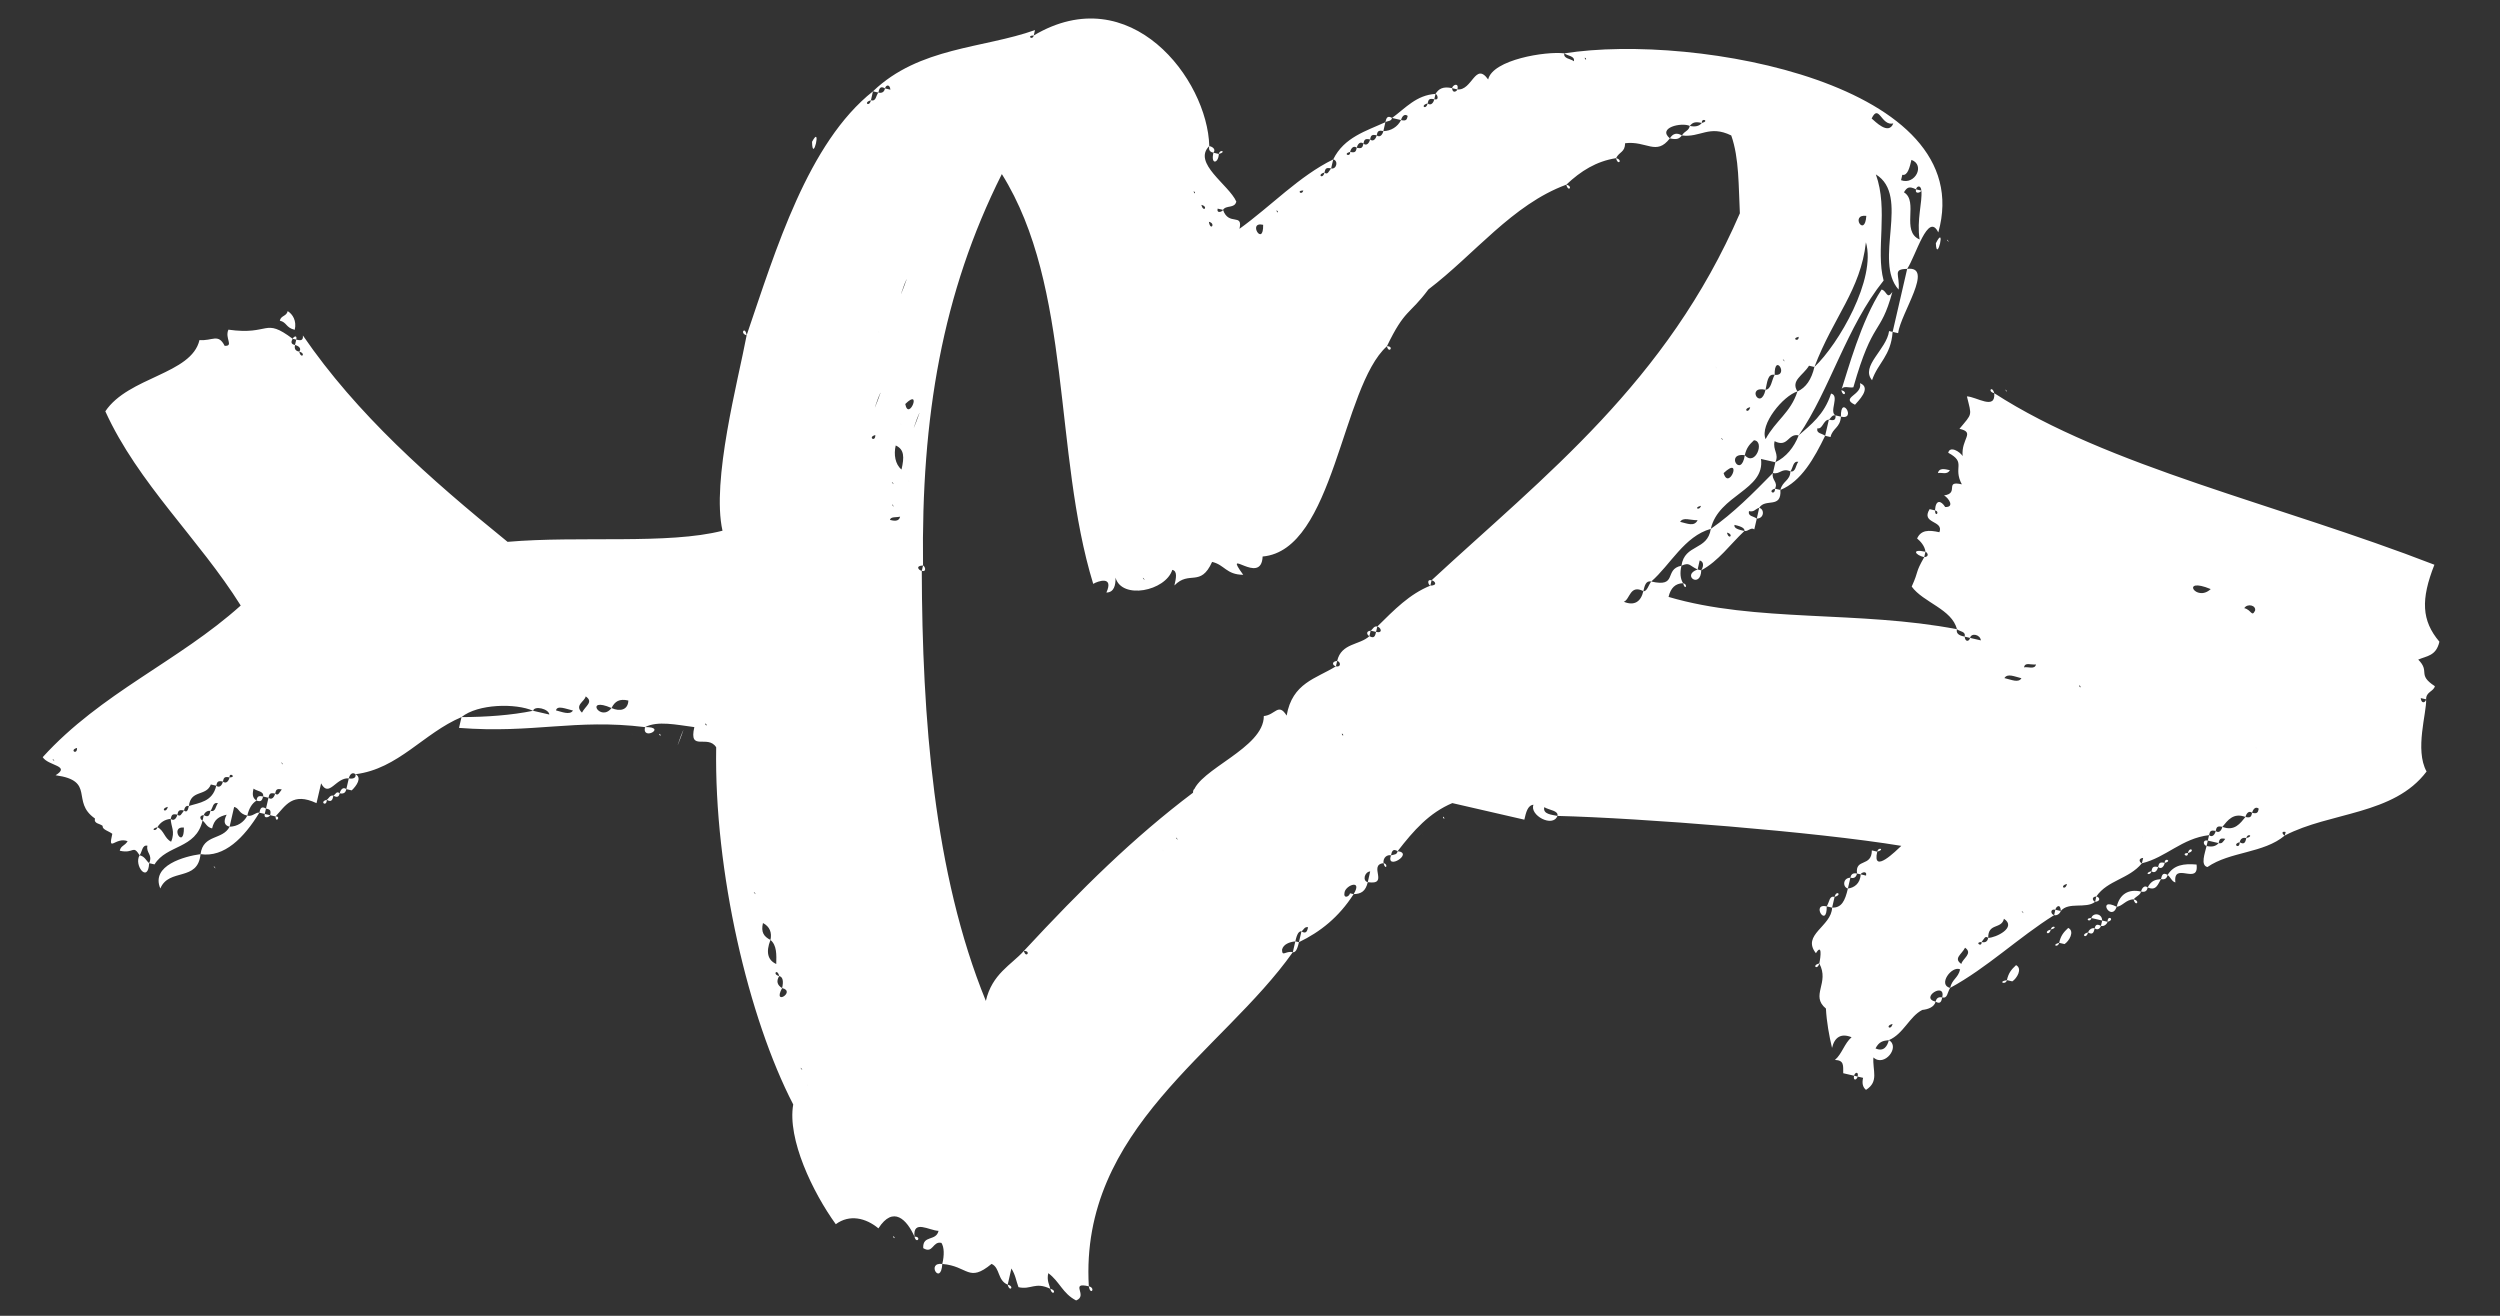 <svg width="38" height="20" viewBox="0 0 38 20" fill="none" xmlns="http://www.w3.org/2000/svg">
<rect x="0" y="0" width="38" height="20" fill="#333333" stroke="none"/>
<path d="M28.989 4.087C28.758 4.091 28.882 4.177 28.859 4.402C28.469 3.967 29.043 2.975 28.513 2.651C28.707 3.186 28.507 3.803 28.631 4.264C28.065 4.969 27.817 5.921 27.34 6.618C27.176 6.58 27.18 6.811 26.974 6.706C26.942 6.843 27.045 6.896 26.986 7.026L26.767 6.976C26.831 7.452 26.123 7.519 26.004 8.039C25.604 8.149 25.387 8.589 25.099 8.839C25.017 8.821 24.998 8.903 24.979 8.985C24.773 8.88 24.777 9.111 24.682 9.147C24.84 9.212 24.941 9.149 24.979 8.985C25.034 8.997 25.059 8.888 25.099 8.839C25.509 8.934 25.286 8.652 25.558 8.599C25.532 8.709 25.541 8.797 25.583 8.865C25.467 8.867 25.394 8.936 25.362 9.073C26.684 9.464 28.255 9.278 29.745 9.564C29.726 9.646 29.808 9.665 29.863 9.677C29.871 9.766 29.933 9.751 29.945 9.696L30.109 9.734C30.101 9.646 29.964 9.614 29.945 9.696L29.863 9.677C29.882 9.595 29.794 9.604 29.745 9.564C29.671 9.259 29.233 9.158 29.058 8.916C29.176 8.655 29.103 8.724 29.248 8.469C29.336 8.461 29.294 8.394 29.267 8.387C29.258 8.299 29.189 8.225 29.14 8.185C29.199 8.055 29.315 8.053 29.479 8.09C29.551 7.905 29.191 7.966 29.33 7.739L29.412 7.758C29.414 7.874 29.494 7.777 29.412 7.758C29.422 7.587 29.504 7.606 29.567 7.707C29.711 7.711 29.626 7.577 29.55 7.53C29.788 7.499 29.546 7.299 29.82 7.362C29.679 7.099 29.895 7.033 29.613 6.882C29.639 6.772 29.79 6.865 29.832 6.932C29.807 6.667 30.03 6.574 29.784 6.518C29.984 6.276 29.971 6.33 29.897 6.025C30.04 6.029 30.337 6.242 30.312 5.976C32.043 7.096 34.622 7.661 37.003 8.584C36.795 9.112 36.807 9.432 37.079 9.754C37.029 9.973 36.886 9.969 36.757 10.026C36.945 10.213 36.734 10.251 37.01 10.43C36.991 10.512 36.875 10.514 36.877 10.63L36.795 10.611C36.804 10.7 36.865 10.685 36.877 10.63C36.888 10.834 36.701 11.396 36.884 11.727C36.386 12.39 35.417 12.34 34.729 12.7L34.742 12.646C34.66 12.627 34.702 12.694 34.729 12.7C34.407 12.972 33.896 12.941 33.553 13.179C33.443 13.153 33.515 12.968 33.54 12.859C33.622 12.878 33.683 12.863 33.723 12.815C33.778 12.827 33.784 12.8 33.824 12.751C33.816 12.663 33.946 12.722 33.824 12.751C33.742 12.732 33.736 12.76 33.723 12.815L33.559 12.777L33.578 12.694C33.626 12.735 33.666 12.686 33.679 12.631C33.727 12.671 33.767 12.623 33.78 12.568C33.965 12.64 34.051 12.515 34.131 12.418C34.213 12.437 34.219 12.41 34.232 12.355C34.314 12.374 34.321 12.347 34.333 12.292C34.358 12.183 34.455 12.263 34.333 12.292C34.285 12.252 34.245 12.301 34.232 12.355C34.184 12.315 34.144 12.364 34.131 12.418C33.946 12.347 33.86 12.471 33.78 12.568C33.697 12.549 33.691 12.577 33.679 12.631C33.596 12.612 33.59 12.64 33.578 12.694C33.163 12.743 32.923 13.034 32.557 13.122L32.576 13.04C32.487 13.049 32.529 13.116 32.557 13.122C32.357 13.364 32.037 13.377 31.864 13.626C31.776 13.634 31.818 13.701 31.846 13.708C31.705 13.819 31.444 13.702 31.324 13.847C31.321 13.731 31.254 13.773 31.241 13.828C31.159 13.809 31.168 13.898 31.223 13.91C30.684 14.247 30.202 14.713 29.642 15.016C29.674 14.879 29.762 14.871 29.794 14.734C29.663 14.675 29.451 14.972 29.642 15.016C29.596 15.092 29.604 15.18 29.522 15.161C29.579 14.915 29.175 15.168 29.421 15.225C29.402 15.307 29.308 15.342 29.219 15.351C29.137 15.332 29.217 15.235 29.219 15.351C29.023 15.45 28.933 15.717 28.71 15.81C28.622 15.819 28.56 15.833 28.508 15.936C28.638 15.995 28.691 15.892 28.71 15.81C28.889 15.909 28.643 16.227 28.476 16.073C28.46 16.271 28.565 16.439 28.363 16.566C28.314 16.526 28.3 16.465 28.319 16.383C28.337 16.301 28.441 16.353 28.319 16.383L28.236 16.364C28.255 16.282 28.194 16.297 28.182 16.351L28.017 16.313C28.015 16.198 28.034 16.116 27.891 16.111C27.998 16.021 28.036 15.857 28.144 15.766C27.986 15.701 27.885 15.764 27.847 15.928C27.803 15.745 27.765 15.535 27.754 15.33C27.745 15.242 27.87 15.328 27.754 15.33C27.512 15.131 27.815 14.941 27.653 14.644C27.678 14.535 27.695 14.337 27.602 14.489C27.379 14.207 27.84 14.082 27.848 13.796C27.991 13.8 28.044 13.697 28.088 13.505C28.176 13.497 28.277 13.434 28.282 13.29L28.364 13.309C28.383 13.227 28.288 13.263 28.282 13.29L28.227 13.278C28.195 13.04 28.45 13.185 28.452 12.926L28.534 12.945C28.452 13.301 28.826 12.926 28.9 12.857C27.595 12.642 24.934 12.433 23.673 12.402C23.692 12.32 23.549 12.316 23.473 12.269C23.448 12.379 23.591 12.383 23.673 12.402C23.602 12.587 23.244 12.389 23.309 12.232C23.22 12.24 23.195 12.35 23.17 12.459L22.075 12.207C21.724 12.356 21.49 12.62 21.244 12.938C21.168 12.891 21.156 12.946 21.143 13.001C21.088 12.988 21.021 13.03 21.029 13.119C20.791 13.15 21.124 13.458 20.79 13.409L20.827 13.245C20.739 13.254 20.707 13.39 20.79 13.409C20.758 13.546 20.691 13.588 20.575 13.591C20.714 13.363 20.463 13.45 20.438 13.559C20.413 13.668 20.508 13.633 20.52 13.578L20.575 13.591C20.35 13.942 20.068 14.165 19.744 14.321L19.782 14.157C19.857 14.203 19.87 14.149 19.883 14.094C19.901 14.012 19.998 14.092 19.883 14.094C19.828 14.081 19.815 14.136 19.782 14.157C19.727 14.145 19.702 14.254 19.689 14.309C19.601 14.317 19.506 14.353 19.487 14.435C19.489 14.551 19.542 14.448 19.651 14.473C18.582 15.985 16.41 17.156 16.55 19.552C16.249 19.482 16.546 19.695 16.357 19.767C16.151 19.661 16.106 19.478 15.934 19.352C15.908 19.461 15.95 19.529 15.965 19.59C15.732 19.478 15.673 19.609 15.481 19.565C15.445 19.47 15.437 19.382 15.373 19.281C15.285 19.289 15.344 19.159 15.373 19.281L15.317 19.527C15.159 19.462 15.203 19.27 15.072 19.211C14.717 19.504 14.719 19.245 14.323 19.212C14.355 19.075 14.352 18.959 14.31 18.892C14.174 18.86 14.184 19.064 14.033 18.972C14.022 18.767 14.228 18.873 14.266 18.709C14.123 18.704 13.874 18.532 13.9 18.797C13.786 18.54 13.578 18.319 13.352 18.671C13.159 18.511 12.912 18.454 12.704 18.608C12.354 18.124 11.965 17.314 12.057 16.788C11.379 15.478 10.854 13.254 10.886 11.359C10.76 11.157 10.465 11.435 10.554 11.052C10.274 11.016 10 10.953 9.804 11.052C8.739 10.922 8.11 11.152 6.977 11.064L7.015 10.9C7.39 10.899 7.771 10.872 8.103 10.804L8.35 10.861C8.341 10.773 8.122 10.722 8.103 10.804C7.842 10.687 7.263 10.697 7.015 10.9C6.44 11.142 6.055 11.687 5.403 11.768C5.354 11.728 5.314 11.776 5.302 11.831C5.104 11.814 5.001 12.136 4.881 11.907L4.811 12.208C4.447 12.037 4.342 12.244 4.188 12.41L4.106 12.391C4.125 12.309 4.098 12.303 4.043 12.29L4.081 12.126C4.129 12.166 4.169 12.117 4.182 12.063C4.23 12.103 4.243 12.048 4.283 12C4.275 11.911 4.399 11.997 4.283 12C4.201 11.981 4.195 12.008 4.182 12.063C4.1 12.044 4.094 12.071 4.081 12.126L3.999 12.107C4.018 12.025 3.902 12.027 3.854 11.987C3.828 12.097 3.849 12.13 3.898 12.17C3.83 12.212 3.784 12.288 3.759 12.398C3.622 12.366 3.641 12.284 3.559 12.265L3.49 12.566C3.408 12.547 3.393 12.486 3.445 12.383C3.323 12.413 3.256 12.455 3.224 12.592C3.142 12.573 3.128 12.512 3.079 12.472L3.098 12.389C3.174 12.436 3.186 12.381 3.199 12.326C3.281 12.345 3.273 12.257 3.313 12.208C3.231 12.19 3.239 12.278 3.199 12.326C3.144 12.314 3.104 12.362 3.098 12.389C3.01 12.398 3.052 12.465 3.079 12.472C2.978 12.909 2.534 12.836 2.349 13.139L2.267 13.12C2.326 12.99 2.216 12.965 2.241 12.855C2.159 12.836 2.161 12.952 2.122 13C2.016 12.832 2.039 12.982 1.82 12.931C1.839 12.849 1.894 12.862 1.94 12.786C1.755 12.714 1.637 12.975 1.707 12.674C1.791 12.434 2.022 12.805 1.707 12.674C1.658 12.634 1.549 12.609 1.561 12.554C1.587 12.445 1.683 12.525 1.561 12.554C1.513 12.514 1.425 12.523 1.443 12.441C1.441 12.325 1.566 12.411 1.443 12.441C1.071 12.182 1.46 11.868 0.845 11.784C1.081 11.637 0.734 11.643 0.649 11.509C1.537 10.531 2.714 10.053 3.659 9.204C3.027 8.194 2.098 7.346 1.601 6.252C1.952 5.727 2.912 5.689 3.032 5.169C3.23 5.186 3.316 5.062 3.415 5.257C3.558 5.262 3.413 5.142 3.472 5.011C4.114 5.101 4.006 4.817 4.449 5.15C4.402 5.225 4.457 5.238 4.484 5.244C4.465 5.326 4.52 5.339 4.548 5.345C4.577 5.467 4.657 5.371 4.548 5.345C4.588 5.297 4.539 5.257 4.484 5.244L4.503 5.162C4.558 5.175 4.613 5.187 4.604 5.099C5.424 6.296 6.525 7.271 7.715 8.236C8.803 8.141 10.155 8.28 10.982 8.067C10.811 7.307 11.219 5.787 11.349 5.096C11.795 3.787 12.282 2.17 13.269 1.388L13.238 1.525C13.116 1.555 13.213 1.635 13.238 1.525C13.32 1.544 13.311 1.456 13.351 1.407C13.406 1.42 13.44 1.399 13.452 1.344L13.534 1.363C13.526 1.275 13.465 1.289 13.452 1.344C13.377 1.298 13.364 1.352 13.351 1.407L13.269 1.388C13.972 0.714 14.947 0.737 15.732 0.457L15.713 0.539C15.597 0.541 15.694 0.621 15.713 0.539C17.182 -0.333 18.355 1.205 18.381 2.22C18.12 2.477 18.678 2.807 18.792 3.064C18.766 3.173 18.636 3.114 18.59 3.19L18.508 3.171C18.489 3.253 18.583 3.217 18.59 3.19C18.676 3.441 18.897 3.232 18.84 3.478C19.324 3.129 19.745 2.678 20.265 2.423L20.233 2.56C20.151 2.541 20.145 2.568 20.132 2.623C20.01 2.653 20.107 2.733 20.132 2.623C20.181 2.663 20.193 2.608 20.233 2.56C20.316 2.579 20.347 2.442 20.265 2.423C20.429 2.086 20.768 1.991 21.058 1.857L21.027 1.993C20.945 1.974 20.938 2.002 20.926 2.057C20.844 2.038 20.837 2.065 20.825 2.12C20.743 2.101 20.736 2.128 20.724 2.183C20.675 2.143 20.635 2.191 20.623 2.246C20.574 2.206 20.534 2.255 20.522 2.309C20.4 2.339 20.53 2.398 20.522 2.309C20.604 2.328 20.61 2.301 20.623 2.246C20.705 2.265 20.711 2.238 20.724 2.183C20.772 2.223 20.812 2.175 20.825 2.12C20.873 2.16 20.913 2.111 20.926 2.057C20.974 2.097 21.014 2.048 21.027 1.993C21.143 1.991 21.244 1.928 21.296 1.825C21.378 1.844 21.385 1.816 21.397 1.762C21.422 1.652 21.519 1.732 21.397 1.762C21.349 1.722 21.309 1.77 21.296 1.825L21.159 1.793C21.368 1.64 21.528 1.446 21.82 1.427L21.801 1.509C21.719 1.49 21.713 1.517 21.7 1.572C21.578 1.602 21.675 1.682 21.7 1.572C21.749 1.612 21.789 1.564 21.801 1.509C21.883 1.528 21.848 1.433 21.82 1.427C21.866 1.351 21.934 1.309 22.071 1.34C22.079 1.429 22.146 1.387 22.153 1.359C22.378 1.382 22.424 0.932 22.62 1.208C22.689 0.906 23.498 0.776 23.778 0.811C23.759 0.893 23.875 0.891 23.923 0.931C23.942 0.849 23.826 0.851 23.778 0.811C25.782 0.495 30.095 1.286 29.462 3.533C29.307 3.209 29.122 3.887 28.989 4.087ZM28.203 1.744C28.182 1.71 28.245 1.811 28.203 1.744V1.744ZM28.778 1.876C28.595 1.921 28.561 1.567 28.449 1.801C28.498 1.841 28.706 2.062 28.778 1.876ZM24.106 0.887C24.058 0.847 24.121 0.948 24.106 0.887V0.887ZM28.915 2.657C28.833 2.638 28.885 2.535 28.915 2.657L28.896 2.739C29.109 2.817 29.266 2.508 29.054 2.43C29.028 2.539 28.997 2.676 28.915 2.657ZM25.868 1.869C25.759 1.844 25.725 1.865 25.685 1.914C25.555 1.855 25.189 1.943 25.382 2.103C25.176 2.373 25.029 2.137 24.702 2.177C24.698 2.32 24.616 2.301 24.564 2.404C24.265 2.451 24.029 2.598 23.808 2.807C22.989 3.108 22.411 3.868 21.712 4.399C21.602 4.374 21.682 4.277 21.712 4.399C21.419 4.793 21.356 4.692 21.081 5.263C20.391 5.882 20.28 8.364 19.192 8.459C18.973 8.408 19.349 8.149 19.192 8.459C19.173 8.916 18.569 8.287 18.897 8.737C18.638 8.735 18.615 8.585 18.424 8.541C18.247 8.933 18.078 8.664 17.851 8.899C17.876 8.79 17.901 8.68 17.819 8.662C17.716 8.984 17.051 9.119 16.956 8.78C16.959 8.896 16.933 9.005 16.817 9.007C16.935 8.746 16.685 8.833 16.617 8.875C16.008 6.89 16.302 4.364 15.228 2.646C14.321 4.455 14.002 6.341 14.03 8.596C13.914 8.598 13.957 8.665 14.011 8.678C14.018 10.899 14.192 13.273 14.985 15.214C15.079 14.803 15.37 14.668 15.563 14.454C15.593 14.576 15.679 14.451 15.563 14.454C16.445 13.504 17.227 12.733 18.134 12.049C18.132 11.933 18.256 12.019 18.134 12.049C18.216 11.693 19.212 11.374 19.21 10.884C19.387 10.867 19.431 10.675 19.557 10.877C19.643 10.379 20.003 10.317 20.306 10.128C20.388 10.147 20.38 10.058 20.325 10.046C20.388 9.772 20.668 9.808 20.815 9.669C20.891 9.715 20.904 9.66 20.916 9.605C21.026 9.631 20.99 9.536 20.935 9.523C21.196 9.266 21.423 9.031 21.741 8.902C21.857 8.9 21.815 8.832 21.76 8.82C23.481 7.228 25.335 5.81 26.446 3.242C26.425 2.833 26.437 2.404 26.315 2.059C25.978 1.894 25.845 2.095 25.565 2.059C25.612 1.983 25.666 1.996 25.685 1.914C25.767 1.932 25.828 1.918 25.868 1.869C25.991 1.84 25.86 1.781 25.868 1.869ZM29.123 2.878C29.02 2.826 28.986 2.847 28.94 2.923C29.168 3.061 28.89 3.516 29.178 3.64C29.132 3.341 29.222 3.074 29.205 2.897C29.197 2.809 29.136 2.824 29.123 2.878ZM28.368 3.281C28.115 3.251 28.347 3.622 28.368 3.281C28.361 2.933 28.593 3.304 28.368 3.281ZM28.896 3.489C29.054 3.179 28.909 3.809 28.896 3.489V3.489ZM28.412 3.464C28.57 3.154 28.425 3.784 28.412 3.464V3.464ZM28.197 3.645C28.349 3.363 28.204 3.992 28.197 3.645V3.645ZM28.909 3.809C29.06 3.527 28.916 4.156 28.909 3.809V3.809ZM27.579 5.578L27.497 5.559C27.405 5.71 27.215 5.782 27.321 5.95C27.104 6.016 26.744 6.452 26.837 6.675C26.988 6.393 27.218 6.273 27.321 5.95C27.449 5.893 27.535 5.769 27.579 5.578C27.948 5.23 28.522 4.238 28.362 3.683C28.28 4.413 27.872 4.809 27.579 5.578ZM28.77 4.036C28.749 4.003 28.812 4.104 28.77 4.036V4.036ZM28.122 3.973C28.101 3.94 28.164 4.041 28.122 3.973V3.973ZM27.97 4.256C27.949 4.222 28.012 4.323 27.97 4.256V4.256ZM27.876 4.666C27.855 4.632 27.918 4.733 27.876 4.666V4.666ZM19.81 2.895C19.695 2.897 19.791 2.977 19.81 2.895C19.836 2.785 19.933 2.865 19.81 2.895ZM22.493 3.513C22.478 3.452 22.535 3.58 22.493 3.513V3.513ZM22.177 3.757C22.156 3.723 22.219 3.824 22.177 3.757V3.757ZM27.339 5.119C27.217 5.148 27.348 5.207 27.339 5.119C27.352 4.689 27.604 5.093 27.339 5.119ZM13.017 1.734C12.996 1.7 13.059 1.801 13.017 1.734V1.734ZM18.162 2.919C18.114 2.879 18.177 2.98 18.162 2.919V2.919ZM19.421 3.209C19.373 3.169 19.436 3.27 19.421 3.209V3.209ZM18.261 3.114C18.291 3.237 18.371 3.14 18.261 3.114C18.179 3.096 18.232 2.992 18.261 3.114ZM19.2 3.417C18.954 3.36 19.207 3.765 19.2 3.417C19.194 3.07 19.425 3.44 19.2 3.417ZM12.804 2.031C12.962 1.721 12.817 2.351 12.804 2.031V2.031ZM18.375 3.371C18.398 3.521 18.485 3.396 18.375 3.371C18.287 3.38 18.346 3.249 18.375 3.371ZM27.114 5.471C27.066 5.431 27.156 5.538 27.114 5.471V5.471ZM12.809 2.262C12.788 2.228 12.851 2.329 12.809 2.262V2.262ZM18.884 3.662C19.063 3.386 18.918 4.015 18.884 3.662V3.662ZM26.975 5.698C26.866 5.673 26.862 5.816 26.836 5.925C26.535 5.856 26.761 6.254 26.836 5.925C26.925 5.917 26.929 5.774 26.975 5.698C27.201 5.721 26.969 5.351 26.975 5.698ZM18.299 3.7C18.278 3.666 18.341 3.767 18.299 3.7V3.7ZM26.081 5.578C26.059 5.545 26.123 5.646 26.081 5.578V5.578ZM14.529 3.177C14.487 3.11 14.577 3.217 14.529 3.177V3.177ZM26.093 5.898C26.245 5.616 26.1 6.246 26.093 5.898V5.898ZM26.603 6.189C26.481 6.218 26.578 6.298 26.603 6.189C26.622 6.106 26.725 6.159 26.603 6.189ZM25.954 6.126C26.106 5.844 25.967 6.446 25.954 6.126V6.126ZM14.011 3.548C13.99 3.514 14.053 3.615 14.011 3.548V3.548ZM13.973 3.712C14.159 3.409 14.014 4.038 13.973 3.712V3.712ZM25.715 6.416C25.7 6.355 25.763 6.456 25.715 6.416V6.416ZM26.176 6.667C26.127 6.627 26.218 6.734 26.176 6.667V6.667ZM26.521 6.919C26.214 6.877 26.466 7.281 26.521 6.919C26.681 7.1 26.83 6.702 26.66 6.692C26.586 6.761 26.546 6.81 26.521 6.919ZM12.016 3.578C12.167 3.296 12.028 3.898 12.016 3.578V3.578ZM25.041 6.838C25.02 6.804 25.083 6.905 25.041 6.838V6.838ZM13.746 4.323C13.584 4.775 13.877 4.007 13.746 4.323V4.323ZM26.199 7.191C26.279 7.469 26.494 6.913 26.199 7.191V7.191ZM24.927 6.956C24.906 6.922 24.97 7.023 24.927 6.956V6.956ZM33.603 8.954C33.13 8.758 33.382 9.162 33.603 8.954V8.954ZM33.812 9.175C33.791 9.141 33.854 9.242 33.812 9.175V9.175ZM34.277 9.282C34.296 9.2 34.159 9.168 34.113 9.244C34.222 9.269 34.225 9.385 34.277 9.282ZM25.854 7.688C25.732 7.717 25.835 7.77 25.854 7.688C25.852 7.572 25.976 7.658 25.854 7.688ZM13.582 5.034C13.768 4.731 13.623 5.36 13.582 5.034V5.034ZM13.351 5.038C13.33 5.005 13.393 5.106 13.351 5.038V5.038ZM25.804 7.907C25.688 7.909 25.585 7.856 25.538 7.932C25.648 7.957 25.751 8.01 25.804 7.907ZM13.785 5.657C13.595 6.104 13.915 5.341 13.785 5.657V5.657ZM19.997 7.088C19.983 7.027 20.04 7.155 19.997 7.088V7.088ZM25.124 8.355C25.082 8.288 25.172 8.395 25.124 8.355V8.355ZM13.349 6.047C13.187 6.499 13.48 5.731 13.349 6.047V6.047ZM13.76 6.141C13.812 6.413 14.021 5.884 13.76 6.141V6.141ZM30.947 10.1C30.859 10.108 30.783 10.062 30.764 10.144C30.825 10.13 30.928 10.182 30.947 10.1ZM13.941 6.356C13.779 6.809 14.071 6.04 13.941 6.356V6.356ZM31.375 10.371C31.532 10.062 31.387 10.691 31.375 10.371V10.371ZM31.621 10.428C31.573 10.388 31.636 10.489 31.621 10.428V10.428ZM25.198 9.035C25.183 8.974 25.246 9.075 25.198 9.035V9.035ZM29.632 10.056C29.589 9.989 29.653 10.09 29.632 10.056V10.056ZM31.11 10.397C31.095 10.336 31.158 10.437 31.11 10.397V10.397ZM13.69 6.442C13.669 6.409 13.732 6.51 13.69 6.442V6.442ZM24.008 8.819C23.987 8.785 24.05 8.886 24.008 8.819V8.819ZM30.726 10.309C30.617 10.283 30.514 10.231 30.467 10.307C30.577 10.332 30.68 10.384 30.726 10.309ZM24.318 8.977C24.469 8.695 24.324 9.324 24.318 8.977V8.977ZM33.678 11.133C33.657 11.099 33.72 11.2 33.678 11.133V11.133ZM13.305 6.613C13.183 6.643 13.307 6.729 13.305 6.613C13.326 6.272 13.552 6.67 13.305 6.613ZM25.476 9.33C25.455 9.296 25.518 9.397 25.476 9.33V9.33ZM34.289 11.36C34.267 11.326 34.331 11.427 34.289 11.36V11.36ZM28.503 10.2C28.482 10.166 28.545 10.267 28.503 10.2V10.2ZM13.703 7.137C13.747 6.946 13.745 6.83 13.615 6.771C13.583 6.908 13.606 7.057 13.703 7.137ZM13.809 7.305C13.788 7.272 13.851 7.373 13.809 7.305V7.305ZM13.571 7.337C13.522 7.297 13.613 7.404 13.571 7.337V7.337ZM13.577 7.684C13.535 7.617 13.592 7.746 13.577 7.684V7.684ZM13.777 7.817C13.762 7.756 13.826 7.857 13.777 7.817V7.817ZM33.401 12.337C33.386 12.276 33.449 12.377 33.401 12.337V12.337ZM34.182 12.574C34.161 12.541 34.224 12.642 34.182 12.574V12.574ZM13.682 7.853C13.621 7.868 13.539 7.849 13.527 7.903C13.582 7.916 13.664 7.935 13.682 7.853ZM17.386 8.792C17.337 8.752 17.428 8.86 17.386 8.792V8.792ZM33.533 12.511C33.512 12.478 33.575 12.579 33.533 12.511V12.511ZM34.144 12.739C34.089 12.726 34.056 12.747 34.043 12.802C33.921 12.831 34.045 12.918 34.043 12.802C34.119 12.848 34.131 12.793 34.144 12.739C34.266 12.709 34.163 12.656 34.144 12.739ZM32.828 12.695C32.807 12.661 32.87 12.762 32.828 12.695V12.695ZM32.563 12.72C32.542 12.687 32.605 12.788 32.563 12.72V12.72ZM31.418 13.436C31.296 13.466 31.393 13.546 31.418 13.436C31.412 13.089 31.637 13.487 31.418 13.436ZM20.414 11.161C20.366 11.121 20.429 11.222 20.414 11.161V11.161ZM13.525 9.661C13.504 9.627 13.568 9.729 13.525 9.661V9.661ZM30.913 13.752C30.898 13.691 30.955 13.82 30.913 13.752V13.752ZM30.745 13.858C30.696 13.818 30.787 13.925 30.745 13.858V13.858ZM30.221 14.256C30.172 14.216 30.16 14.271 30.12 14.319C30.004 14.321 30.128 14.407 30.12 14.319C30.202 14.338 30.214 14.283 30.221 14.256C30.336 14.254 30.661 14.098 30.46 13.965C30.423 14.129 30.216 14.024 30.221 14.256ZM19.008 11.76C18.993 11.699 19.056 11.8 19.008 11.76V11.76ZM30.366 14.376C30.351 14.315 30.414 14.416 30.366 14.376V14.376ZM13.713 10.598C13.892 10.322 13.747 10.951 13.713 10.598V10.598ZM29.806 14.304C29.785 14.271 29.848 14.372 29.806 14.304V14.304ZM29.812 14.652C29.831 14.57 29.993 14.492 29.869 14.405C29.817 14.509 29.688 14.566 29.812 14.652ZM30.069 14.538C30.048 14.504 30.111 14.605 30.069 14.538V14.538ZM9.295 10.762C8.876 10.579 9.128 10.983 9.295 10.762C9.425 10.821 9.547 10.791 9.551 10.648C9.415 10.617 9.347 10.659 9.295 10.762ZM10.737 11.008C10.688 10.967 10.752 11.069 10.737 11.008V11.008ZM8.846 10.832C8.899 10.728 9.027 10.671 8.903 10.585C8.884 10.667 8.728 10.718 8.846 10.832ZM17.889 12.741C17.84 12.701 17.931 12.809 17.889 12.741V12.741ZM8.709 10.8C8.6 10.775 8.469 10.716 8.451 10.798C8.533 10.817 8.663 10.876 8.709 10.8ZM17.674 12.922C17.653 12.889 17.716 12.99 17.674 12.922V12.922ZM28.767 15.564C28.645 15.593 28.741 15.673 28.767 15.564C28.785 15.482 28.882 15.562 28.767 15.564ZM19.996 13.976C19.975 13.942 20.038 14.043 19.996 13.976V13.976ZM4.464 11.465C4.443 11.431 4.506 11.532 4.464 11.465V11.465ZM11.415 13.066C11.394 13.032 11.458 13.133 11.415 13.066V13.066ZM19.032 14.907C19.011 14.873 19.075 14.974 19.032 14.907V14.907ZM4.289 11.598C4.241 11.558 4.331 11.665 4.289 11.598V11.598ZM11.46 13.249C11.611 12.967 11.473 13.569 11.46 13.249V13.249ZM3.891 11.823C3.87 11.789 3.934 11.89 3.891 11.823V11.823ZM11.473 13.569C11.424 13.529 11.515 13.636 11.473 13.569V13.569ZM3.489 11.817C3.407 11.798 3.401 11.825 3.388 11.88C3.306 11.861 3.3 11.889 3.287 11.943L3.205 11.924C3.134 12.11 2.9 11.998 2.871 12.251C2.816 12.238 2.803 12.293 2.797 12.32C2.715 12.301 2.709 12.329 2.696 12.383C2.614 12.364 2.608 12.392 2.595 12.447C2.507 12.455 2.439 12.497 2.393 12.573C2.271 12.602 2.374 12.655 2.393 12.573C2.496 12.626 2.498 12.741 2.601 12.794C2.667 12.636 2.597 12.562 2.595 12.447C2.643 12.487 2.683 12.438 2.696 12.383C2.744 12.423 2.757 12.369 2.797 12.32C2.845 12.36 2.858 12.305 2.871 12.251C3.026 12.2 3.231 12.19 3.287 11.943C3.336 11.983 3.376 11.935 3.388 11.88C3.437 11.92 3.477 11.871 3.489 11.817C3.605 11.815 3.481 11.728 3.489 11.817ZM4.666 12.088C4.645 12.054 4.708 12.155 4.666 12.088V12.088ZM1.171 11.369C1.049 11.399 1.174 11.485 1.171 11.369C1.19 11.287 1.294 11.34 1.171 11.369ZM11.534 13.929C11.513 13.895 11.576 13.996 11.534 13.929V13.929ZM18.485 15.53C18.464 15.496 18.527 15.598 18.485 15.53V15.53ZM0.814 11.546C0.765 11.506 0.856 11.614 0.814 11.546V11.546ZM11.711 14.287C11.639 14.472 11.669 14.594 11.799 14.653C11.803 14.51 11.808 14.367 11.711 14.287C11.736 14.177 11.7 14.083 11.597 14.03C11.565 14.167 11.607 14.234 11.711 14.287ZM2.551 12.264C2.429 12.293 2.525 12.373 2.551 12.264C2.57 12.181 2.666 12.261 2.551 12.264ZM15.149 15.252C15.128 15.218 15.191 15.319 15.149 15.252V15.252ZM2.795 12.579C2.57 12.556 2.801 12.927 2.795 12.579C2.814 12.497 2.944 12.556 2.795 12.579ZM17.911 16.147C17.89 16.113 17.953 16.215 17.911 16.147V16.147ZM11.844 14.836C11.797 14.912 11.812 14.973 11.888 15.019C11.736 15.301 12.107 15.07 11.888 15.019C11.913 14.91 11.898 14.849 11.844 14.836C11.814 14.714 11.734 14.811 11.844 14.836ZM11.936 15.434C12.115 15.158 11.977 15.76 11.936 15.434V15.434ZM12.164 15.573C12.336 15.324 12.286 15.918 12.164 15.573V15.573ZM12.113 15.792C12.265 15.51 12.12 16.139 12.113 15.792V15.792ZM12.139 16.057C12.118 16.023 12.181 16.124 12.139 16.057V16.057ZM13.316 16.328C13.295 16.294 13.358 16.395 13.316 16.328V16.328ZM12.183 16.24C12.135 16.2 12.225 16.308 12.183 16.24V16.24ZM12.383 16.373C12.362 16.339 12.425 16.44 12.383 16.373V16.373ZM12.27 16.491C12.248 16.457 12.312 16.558 12.27 16.491V16.491ZM16.747 17.695C16.899 17.413 16.754 18.042 16.747 17.695V17.695ZM22.071 1.34C22.083 1.286 22.178 1.25 22.153 1.359L22.071 1.34ZM25.382 2.103C25.428 2.027 25.49 2.013 25.565 2.059C25.525 2.107 25.492 2.128 25.382 2.103ZM29.123 2.878C29.104 2.96 29.199 2.925 29.205 2.897L29.123 2.878ZM24.564 2.404C24.593 2.527 24.673 2.43 24.564 2.404V2.404ZM29.608 3.653C29.559 3.613 29.65 3.72 29.608 3.653V3.653ZM29.425 3.697C29.582 3.388 29.438 4.017 29.425 3.697V3.697ZM21.058 1.857C21.071 1.802 21.084 1.747 21.159 1.793C21.147 1.848 21.092 1.835 21.058 1.857ZM23.808 2.807C23.837 2.929 23.917 2.832 23.808 2.807V2.807ZM28.768 5.045L28.989 4.087C29.404 4.038 28.893 4.756 28.851 5.064L28.768 5.045ZM29.381 4.263C29.36 4.23 29.423 4.331 29.381 4.263V4.263ZM27.988 5.931C28.085 5.636 28.288 4.876 28.6 4.401C28.682 4.419 28.678 4.563 28.764 4.438C28.579 5.116 28.472 4.832 28.171 5.887C28.11 5.902 28.007 5.849 27.988 5.931ZM18.381 2.22C18.436 2.232 18.484 2.272 18.444 2.321C18.417 2.314 18.362 2.302 18.381 2.22ZM18.526 2.34C18.545 2.258 18.648 2.31 18.526 2.34V2.34ZM18.444 2.321L18.526 2.34C18.522 2.483 18.4 2.512 18.444 2.321ZM28.768 5.045C28.741 5.413 28.546 5.512 28.455 5.779C28.274 5.565 28.678 5.312 28.714 5.032L28.768 5.045ZM30.495 5.932C30.447 5.892 30.537 6 30.495 5.932V5.932ZM30.312 5.976C30.202 5.951 30.282 5.854 30.312 5.976V5.976ZM12.343 2.155C12.495 1.873 12.35 2.502 12.343 2.155V2.155ZM28.272 5.824C28.457 5.895 28.236 6.104 28.196 6.152C27.963 6.041 28.316 6.007 28.272 5.824ZM27.988 5.931C28.017 6.053 28.097 5.956 27.988 5.931V5.931ZM27.9 6.314C27.845 6.302 27.832 6.356 27.799 6.378C27.71 6.386 27.706 6.529 27.624 6.51C27.605 6.592 27.693 6.584 27.742 6.624C27.578 6.961 27.38 7.319 27.062 7.447C27.094 7.31 27.21 7.308 27.214 7.165C27.296 7.184 27.294 7.068 27.334 7.02C27.252 7.001 27.254 7.117 27.214 7.165C27.083 7.106 27.058 7.216 26.948 7.19L26.986 7.026C27.148 6.948 27.268 6.803 27.34 6.618C27.521 6.458 27.729 6.304 27.832 5.982C27.969 6.013 27.796 6.262 27.9 6.314ZM27.372 6.856C27.523 6.573 27.378 7.203 27.372 6.856V6.856ZM27.982 6.333C27.975 5.986 28.228 6.39 27.982 6.333V6.333ZM27.9 6.314L27.982 6.333C27.971 6.504 27.855 6.506 27.824 6.643L27.742 6.624L27.799 6.378C27.853 6.39 27.908 6.403 27.9 6.314ZM29.456 7.191C29.474 7.109 29.557 7.128 29.639 7.147C29.593 7.223 29.517 7.177 29.456 7.191ZM21.081 5.263C21.11 5.385 21.197 5.26 21.081 5.263V5.263ZM26.948 7.19C26.923 7.3 27.033 7.325 26.98 7.428C26.858 7.458 26.982 7.544 26.98 7.428L27.062 7.447C27.081 7.74 26.833 7.567 26.74 7.719C26.679 7.734 26.667 7.788 26.584 7.769C26.566 7.852 26.654 7.843 26.703 7.883L26.665 8.047C26.616 8.007 26.57 8.083 26.515 8.071C26.528 8.016 26.418 7.991 26.364 7.978C26.351 8.033 26.433 8.052 26.515 8.071C26.294 8.279 26.122 8.528 25.859 8.669C25.905 8.593 25.89 8.532 25.835 8.519C25.726 8.494 25.812 8.37 25.835 8.519L25.804 8.656C25.673 8.597 25.686 8.542 25.558 8.599C25.606 8.265 25.955 8.374 26.004 8.039C26.347 7.801 26.648 7.496 26.948 7.19ZM26.25 8.096C26.279 8.218 26.36 8.121 26.25 8.096C26.162 8.104 26.221 7.974 26.25 8.096ZM26.74 7.719C26.822 7.738 26.818 7.881 26.703 7.883L26.74 7.719ZM29.267 8.387L29.248 8.469C29.111 8.438 29.048 8.337 29.267 8.387ZM28.932 8.714C28.911 8.68 28.974 8.781 28.932 8.714V8.714ZM11.349 5.096C11.239 5.071 11.326 4.947 11.349 5.096V5.096ZM25.804 8.656L25.859 8.669C25.85 8.955 25.553 8.742 25.804 8.656ZM25.583 8.865C25.613 8.987 25.665 8.883 25.583 8.865V8.865ZM4.373 4.729C4.448 4.775 4.512 4.876 4.48 5.013C4.343 4.981 4.362 4.899 4.253 4.874C4.272 4.792 4.354 4.811 4.373 4.729ZM21.76 8.82L21.741 8.902C21.714 8.896 21.678 8.801 21.76 8.82ZM4.449 5.15C4.455 5.122 4.522 5.08 4.503 5.162L4.449 5.15ZM20.834 9.586C20.868 9.565 20.881 9.511 20.935 9.523L20.916 9.605L20.834 9.586ZM20.834 9.586L20.815 9.669C20.788 9.662 20.746 9.595 20.834 9.586ZM33.559 12.777L33.54 12.859C33.485 12.846 33.477 12.758 33.559 12.777ZM33.256 12.966C33.281 12.857 33.378 12.937 33.256 12.966V12.966ZM33.256 12.966C33.14 12.968 33.264 13.055 33.256 12.966V12.966ZM14.011 8.678L14.03 8.596C14.058 8.602 14.093 8.697 14.011 8.678ZM20.325 10.046C20.237 10.054 20.251 10.115 20.306 10.128L20.325 10.046ZM32.904 13.116C32.896 13.027 33.026 13.086 32.904 13.116V13.116ZM32.948 13.299C33.041 13.147 33.191 13.124 33.388 13.141C33.428 13.467 33.026 13.086 33.066 13.413C33.012 13.4 32.997 13.339 32.948 13.299ZM32.803 13.179C32.816 13.124 32.822 13.097 32.904 13.116C32.892 13.171 32.852 13.219 32.803 13.179ZM32.702 13.242C32.715 13.188 32.721 13.16 32.803 13.179C32.791 13.234 32.751 13.282 32.702 13.242ZM32.702 13.242C32.58 13.272 32.683 13.324 32.702 13.242V13.242ZM32.847 13.362C32.86 13.307 32.873 13.253 32.948 13.299C32.936 13.354 32.902 13.375 32.847 13.362ZM32.847 13.362C32.801 13.438 32.776 13.547 32.645 13.489C32.698 13.385 32.759 13.371 32.847 13.362ZM32.544 13.552C32.557 13.497 32.597 13.449 32.645 13.489C32.639 13.516 32.627 13.571 32.544 13.552ZM32.544 13.552C32.532 13.607 32.471 13.621 32.431 13.67C32.315 13.672 32.262 13.775 32.174 13.783C32.218 13.592 32.353 13.508 32.544 13.552ZM32.431 13.67C32.46 13.792 32.54 13.695 32.431 13.67V13.67ZM28.534 12.945C28.553 12.863 28.656 12.915 28.534 12.945V12.945ZM31.846 13.708L31.864 13.626C31.919 13.638 31.934 13.699 31.846 13.708ZM32.174 13.783C31.864 13.626 32.09 14.024 32.174 13.783V13.783ZM31.789 13.954C31.808 13.872 31.951 13.876 31.953 13.992L31.789 13.954ZM32.035 14.011C32.033 13.895 32.157 13.981 32.035 14.011V14.011ZM31.223 13.91L31.241 13.828L31.324 13.847C31.317 13.874 31.277 13.923 31.223 13.91ZM31.789 13.954C31.673 13.956 31.77 14.036 31.789 13.954V13.954ZM31.934 14.074L31.953 13.992L32.035 14.011C32.029 14.038 31.989 14.087 31.934 14.074ZM31.839 14.11C31.846 14.082 31.858 14.028 31.934 14.074C31.928 14.101 31.888 14.15 31.839 14.11ZM28.126 13.341C28.132 13.314 28.145 13.259 28.227 13.278C28.208 13.36 28.153 13.347 28.126 13.341ZM31.738 14.173C31.745 14.146 31.785 14.097 31.839 14.11C31.827 14.165 31.814 14.219 31.738 14.173ZM28.126 13.341L28.088 13.505C28.006 13.486 28.01 13.343 28.126 13.341ZM31.172 14.129C31.191 14.047 31.294 14.1 31.172 14.129V14.129ZM31.299 14.331C31.324 14.222 31.364 14.173 31.437 14.104C31.541 14.156 31.448 14.308 31.381 14.35L31.299 14.331ZM31.738 14.173C31.616 14.203 31.713 14.283 31.738 14.173V14.173ZM23.818 12.522C23.797 12.488 23.86 12.589 23.818 12.522V12.522ZM31.172 14.129C31.05 14.159 31.147 14.239 31.172 14.129V14.129ZM27.886 13.632C27.911 13.522 28.008 13.602 27.886 13.632V13.632ZM31.299 14.331C31.176 14.361 31.28 14.413 31.299 14.331V14.331ZM27.886 13.632L27.848 13.796L27.766 13.777C27.812 13.701 27.804 13.613 27.886 13.632ZM21.936 12.434C21.922 12.373 21.985 12.474 21.936 12.434V12.434ZM27.766 13.777C27.52 13.72 27.772 14.124 27.766 13.777V13.777ZM31.065 14.594C31.044 14.561 31.107 14.662 31.065 14.594V14.594ZM21.621 12.678C21.6 12.645 21.663 12.746 21.621 12.678V12.678ZM30.379 14.696C30.358 14.662 30.421 14.763 30.379 14.696V14.696ZM30.505 14.898C30.53 14.788 30.57 14.74 30.644 14.67C30.747 14.723 30.655 14.874 30.587 14.917L30.505 14.898ZM27.431 14.103C27.41 14.07 27.474 14.171 27.431 14.103V14.103ZM30.505 14.898C30.356 14.921 30.486 14.98 30.505 14.898V14.898ZM21.244 12.938C21.497 12.967 21.059 13.241 21.143 13.001C21.204 12.986 21.231 12.992 21.244 12.938ZM21.029 13.119C21.059 13.241 21.111 13.138 21.029 13.119V13.119ZM27.653 14.644C27.53 14.674 27.627 14.754 27.653 14.644V14.644ZM29.421 15.225C29.434 15.17 29.467 15.149 29.522 15.161C29.51 15.216 29.497 15.271 29.421 15.225ZM10.352 11.178C10.19 11.631 10.482 10.862 10.352 11.178V11.178ZM9.804 11.052C9.754 11.271 10.152 11.046 9.804 11.052V11.052ZM10.038 11.164C9.99 11.124 10.053 11.225 10.038 11.164V11.164ZM9.608 11.151C9.587 11.117 9.651 11.219 9.608 11.151V11.151ZM19.689 14.309L19.744 14.321C19.731 14.376 19.706 14.486 19.651 14.473L19.689 14.309ZM28.182 16.351L28.236 16.364C28.224 16.419 28.163 16.433 28.182 16.351ZM5.403 11.768C5.506 11.82 5.42 11.944 5.346 12.014L5.264 11.995L5.302 11.831C5.357 11.843 5.418 11.829 5.403 11.768ZM5.163 12.058C5.176 12.003 5.216 11.955 5.264 11.995C5.258 12.022 5.245 12.077 5.163 12.058ZM5.068 12.094C5.102 12.073 5.115 12.018 5.163 12.058C5.157 12.085 5.144 12.14 5.068 12.094ZM4.967 12.157C5.001 12.136 5.013 12.081 5.068 12.094C5.056 12.149 5.043 12.204 4.967 12.157ZM4.967 12.157C4.845 12.187 4.969 12.273 4.967 12.157V12.157ZM3.898 12.17C3.91 12.116 3.917 12.088 3.999 12.107C3.98 12.189 3.953 12.183 3.898 12.17ZM3.942 12.353C3.955 12.299 3.967 12.244 4.043 12.29L4.024 12.372L3.942 12.353ZM3.942 12.353C3.711 12.732 3.41 13.038 3.048 12.983C3.09 12.676 3.384 12.773 3.49 12.566C3.605 12.564 3.706 12.501 3.759 12.398C3.841 12.417 3.887 12.341 3.942 12.353ZM4.024 12.372L4.106 12.391C4.1 12.419 4.005 12.454 4.024 12.372ZM4.188 12.41C4.191 12.526 4.277 12.402 4.188 12.41V12.41ZM3.048 12.983C3.008 13.406 2.568 13.19 2.437 13.505C2.288 13.154 2.81 13.015 3.048 12.983ZM3.263 13.177C3.214 13.137 3.305 13.244 3.263 13.177V13.177ZM2.122 13C2.204 13.019 2.218 13.08 2.267 13.12C2.252 13.434 2.029 13.152 2.122 13ZM13.58 18.81C13.565 18.749 13.628 18.85 13.58 18.81V18.81ZM13.9 18.797C13.929 18.919 14.016 18.795 13.9 18.797V18.797ZM16.55 19.552C16.574 19.701 16.66 19.577 16.55 19.552V19.552ZM14.323 19.212C14.07 19.182 14.302 19.553 14.323 19.212V19.212ZM15.965 19.59C15.995 19.712 16.075 19.615 15.965 19.59V19.59ZM15.317 19.527C15.346 19.649 15.426 19.552 15.317 19.527V19.527Z" fill="white"/>
</svg>
